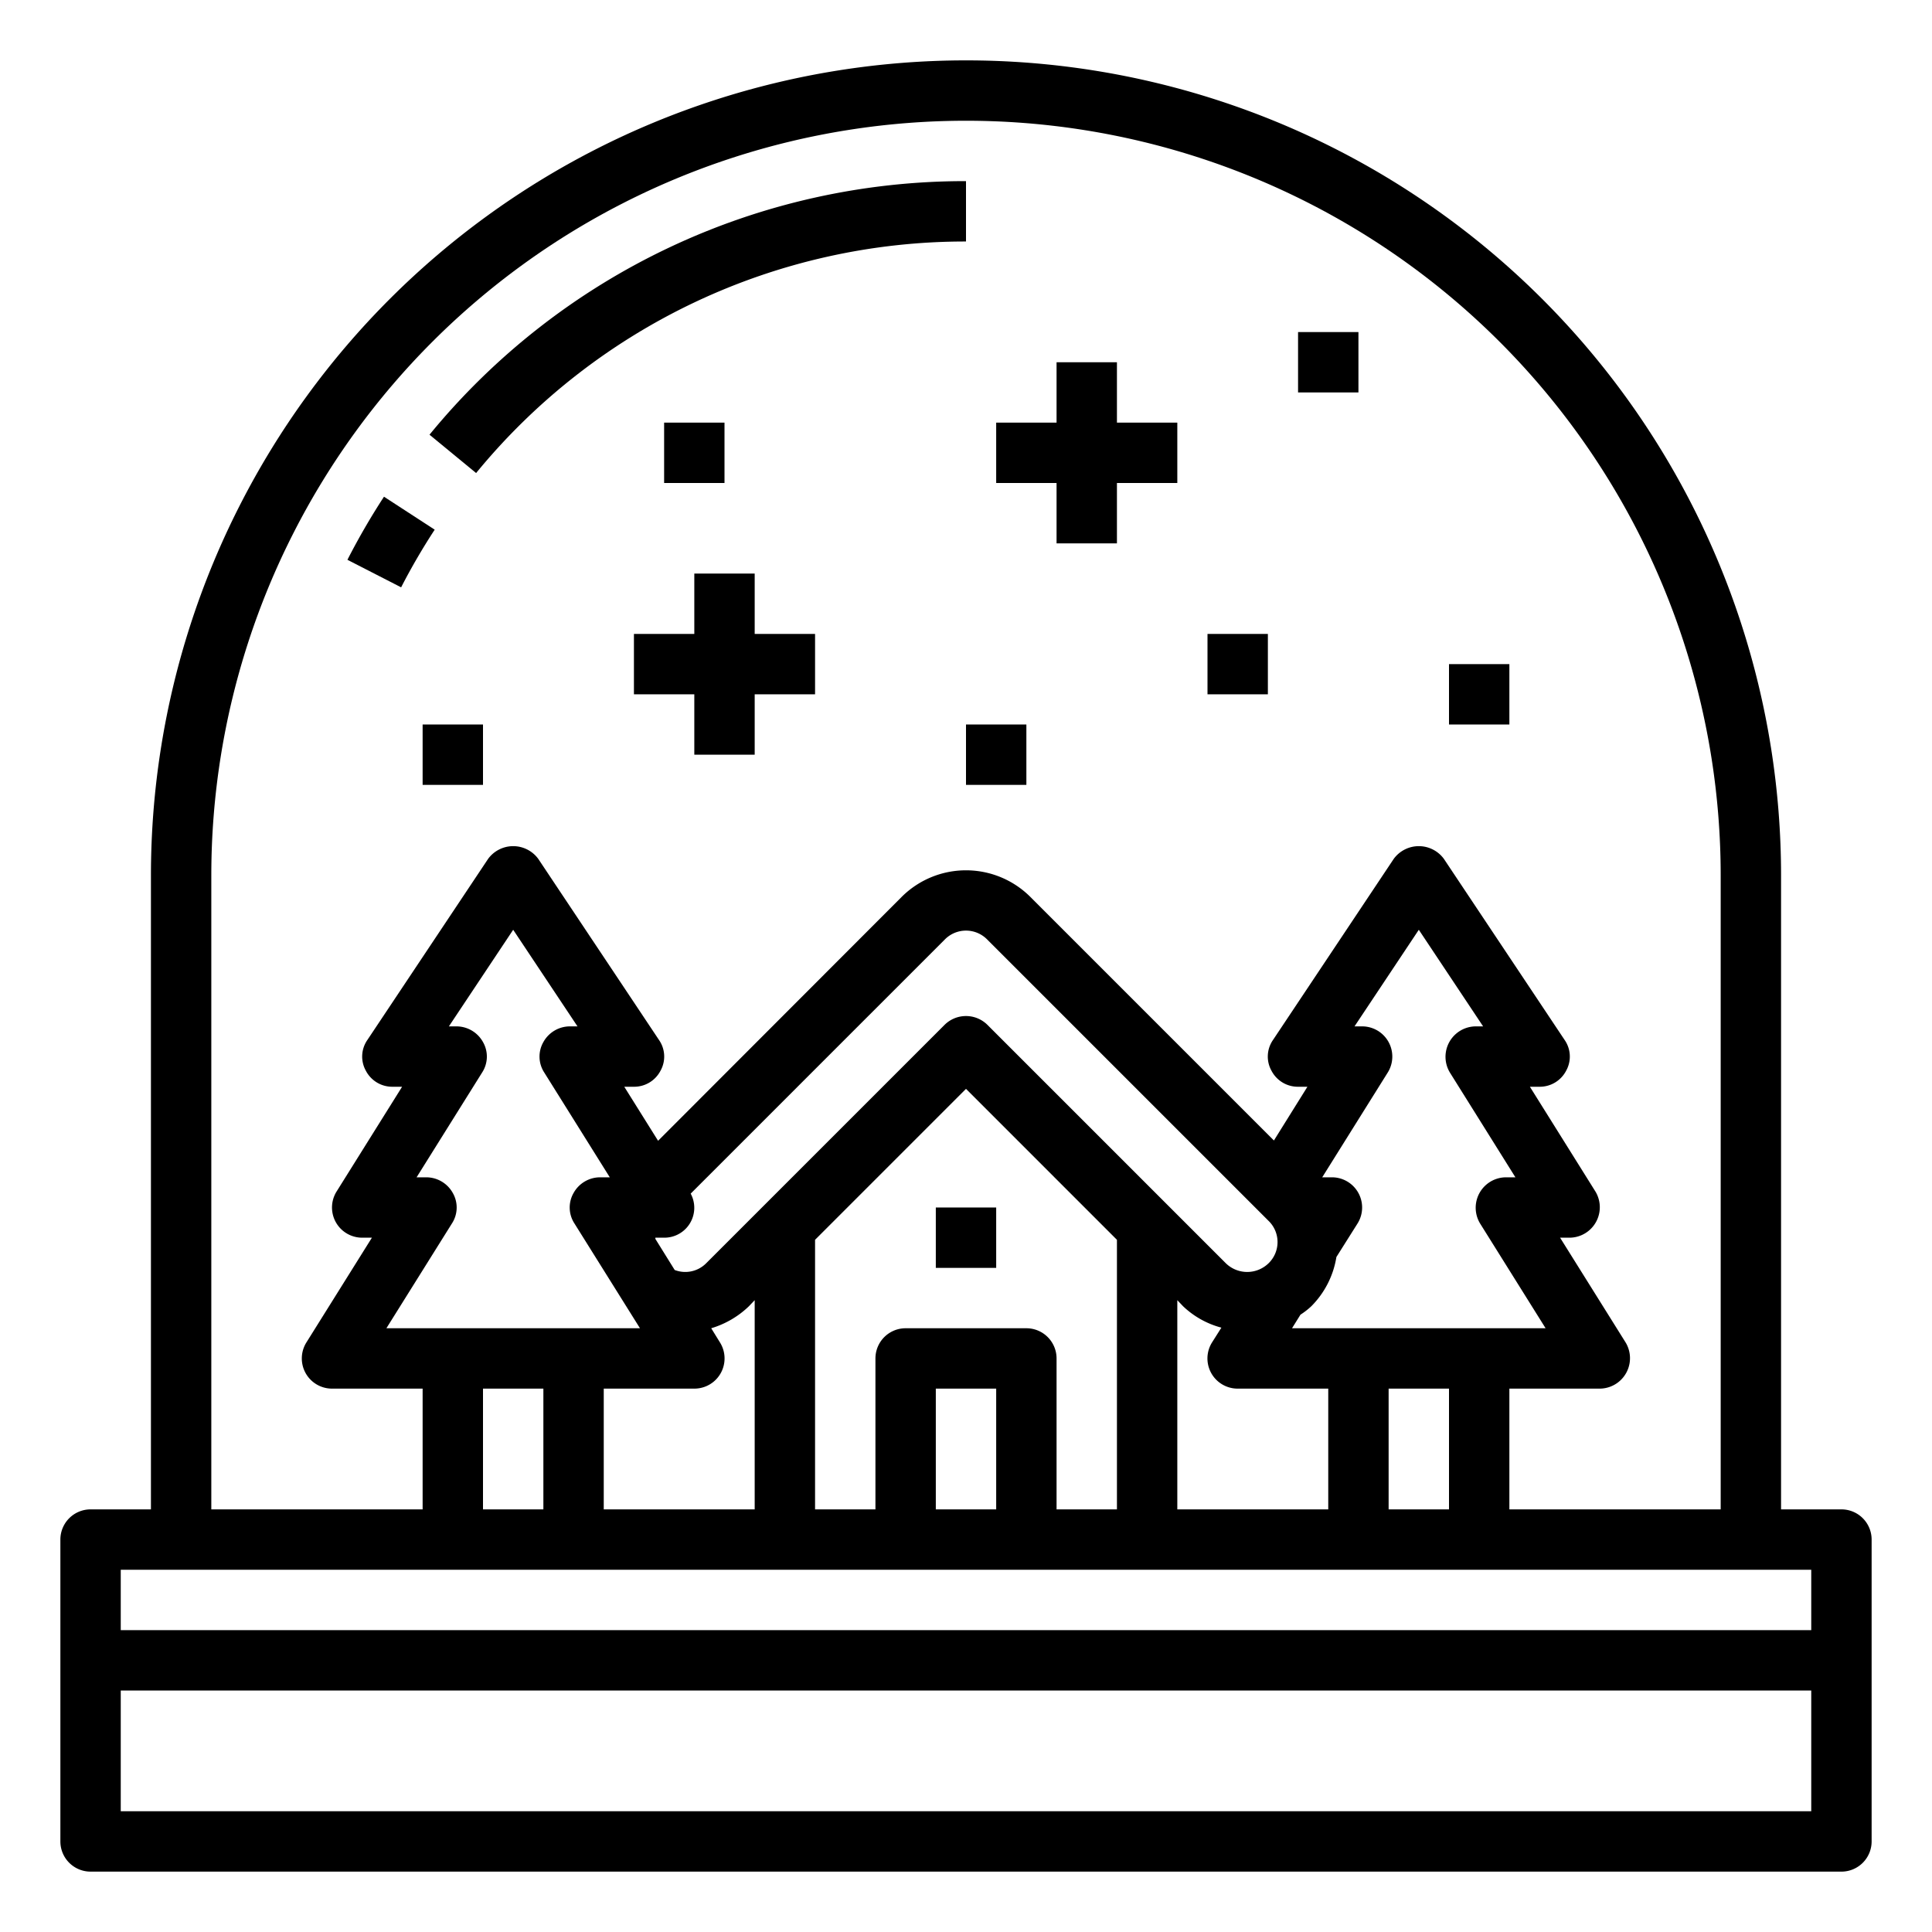 <svg xmlns="http://www.w3.org/2000/svg" viewBox="0 0 64 64" x="0px" y="0px"><g data-name="Snow Globe-Xmas-Christmas-Ornament-Decorations"><path d="M61,50H59V29A27,27,0,0,0,5,29V50H3a1,1,0,0,0-1,1V61a1,1,0,0,0,1,1H61a1,1,0,0,0,1-1V51A1,1,0,0,0,61,50ZM7,29a25,25,0,0,1,50,0V50H50V46h3a1.008,1.008,0,0,0,.85-1.53L51.68,41H52a1.008,1.008,0,0,0,.85-1.53L50.68,36H51a.984.984,0,0,0,.88-.53.963.963,0,0,0-.05-1.02l-4-6a1.03,1.03,0,0,0-1.66,0l-4,6a.963.963,0,0,0-.05,1.02A.984.984,0,0,0,43,36h.31L42.2,37.78,34.12,29.7a3.018,3.018,0,0,0-4.24,0L21.8,37.79,20.68,36H21a.984.984,0,0,0,.88-.53.963.963,0,0,0-.05-1.02l-4-6a1.03,1.03,0,0,0-1.66,0l-4,6a.963.963,0,0,0-.05,1.02A.984.984,0,0,0,13,36h.32l-2.17,3.47A1,1,0,0,0,12,41h.32l-2.17,3.47A1,1,0,0,0,11,46h3v4H7ZM42.8,44l.28-.45a2.476,2.476,0,0,0,.36-.28,2.973,2.973,0,0,0,.83-1.63l.7-1.11A1,1,0,0,0,44.12,39H43.8l2.17-3.47A1,1,0,0,0,45.12,34h-.25L47,30.8,49.13,34h-.25a1.008,1.008,0,0,0-.85,1.53L50.2,39h-.32a1.008,1.008,0,0,0-.85,1.53L51.2,44ZM48,46v4H46V46ZM34,44H30a1,1,0,0,0-1,1v5H27V41.07l5-5,5,5V50H35V45A1,1,0,0,0,34,44Zm-1,2v4H31V46Zm-.29-12.05a1.008,1.008,0,0,0-1.42,0l-7.9,7.9a.976.976,0,0,1-1.04.22l-.64-1.03V41H22a.99.99,0,0,0,.88-1.46l8.42-8.42a.984.984,0,0,1,1.4,0l9.32,9.32a.978.978,0,0,1,0,1.41,1.014,1.014,0,0,1-1.41,0ZM12.8,44l2.17-3.47A.967.967,0,0,0,15,39.52a1.006,1.006,0,0,0-.88-.52H13.8l2.17-3.47A.967.967,0,0,0,16,34.52a1.006,1.006,0,0,0-.88-.52h-.25L17,30.8,19.13,34h-.25a1.006,1.006,0,0,0-.88.52.967.967,0,0,0,.03,1.01L20.2,39h-.32a1.006,1.006,0,0,0-.88.52.967.967,0,0,0,.03,1.01L21.2,44ZM18,46v4H16V46Zm2,0h3a1,1,0,0,0,.85-1.53L23.56,44a3.057,3.057,0,0,0,1.25-.73l.19-.2V50H20Zm19-2.93.19.2a2.918,2.918,0,0,0,1.27.71l-.31.49A1,1,0,0,0,41,46h3v4H39ZM60,60H4V56H60Zm0-6H4V52H60Z"></path><rect x="31" y="40" width="2" height="2"></rect><rect x="22" y="14" width="2" height="2"></rect><rect x="43" y="11" width="2" height="2"></rect><polygon points="25 19 23 19 23 21 21 21 21 23 23 23 23 25 25 25 25 23 27 23 27 21 25 21 25 19"></polygon><polygon points="35 18 37 18 37 16 39 16 39 14 37 14 37 12 35 12 35 14 33 14 33 16 35 16 35 18"></polygon><rect x="40" y="21" width="2" height="2"></rect><rect x="14" y="24" width="2" height="2"></rect><rect x="48" y="22" width="2" height="2"></rect><rect x="32" y="24" width="2" height="2"></rect><path d="M32,8V6a22.936,22.936,0,0,0-17.772,8.4l1.544,1.27A20.945,20.945,0,0,1,32,8Z"></path><path d="M14.4,17.546,12.72,16.454a23,23,0,0,0-1.211,2.09l1.779.912A21.239,21.239,0,0,1,14.4,17.546Z"></path></g></svg>